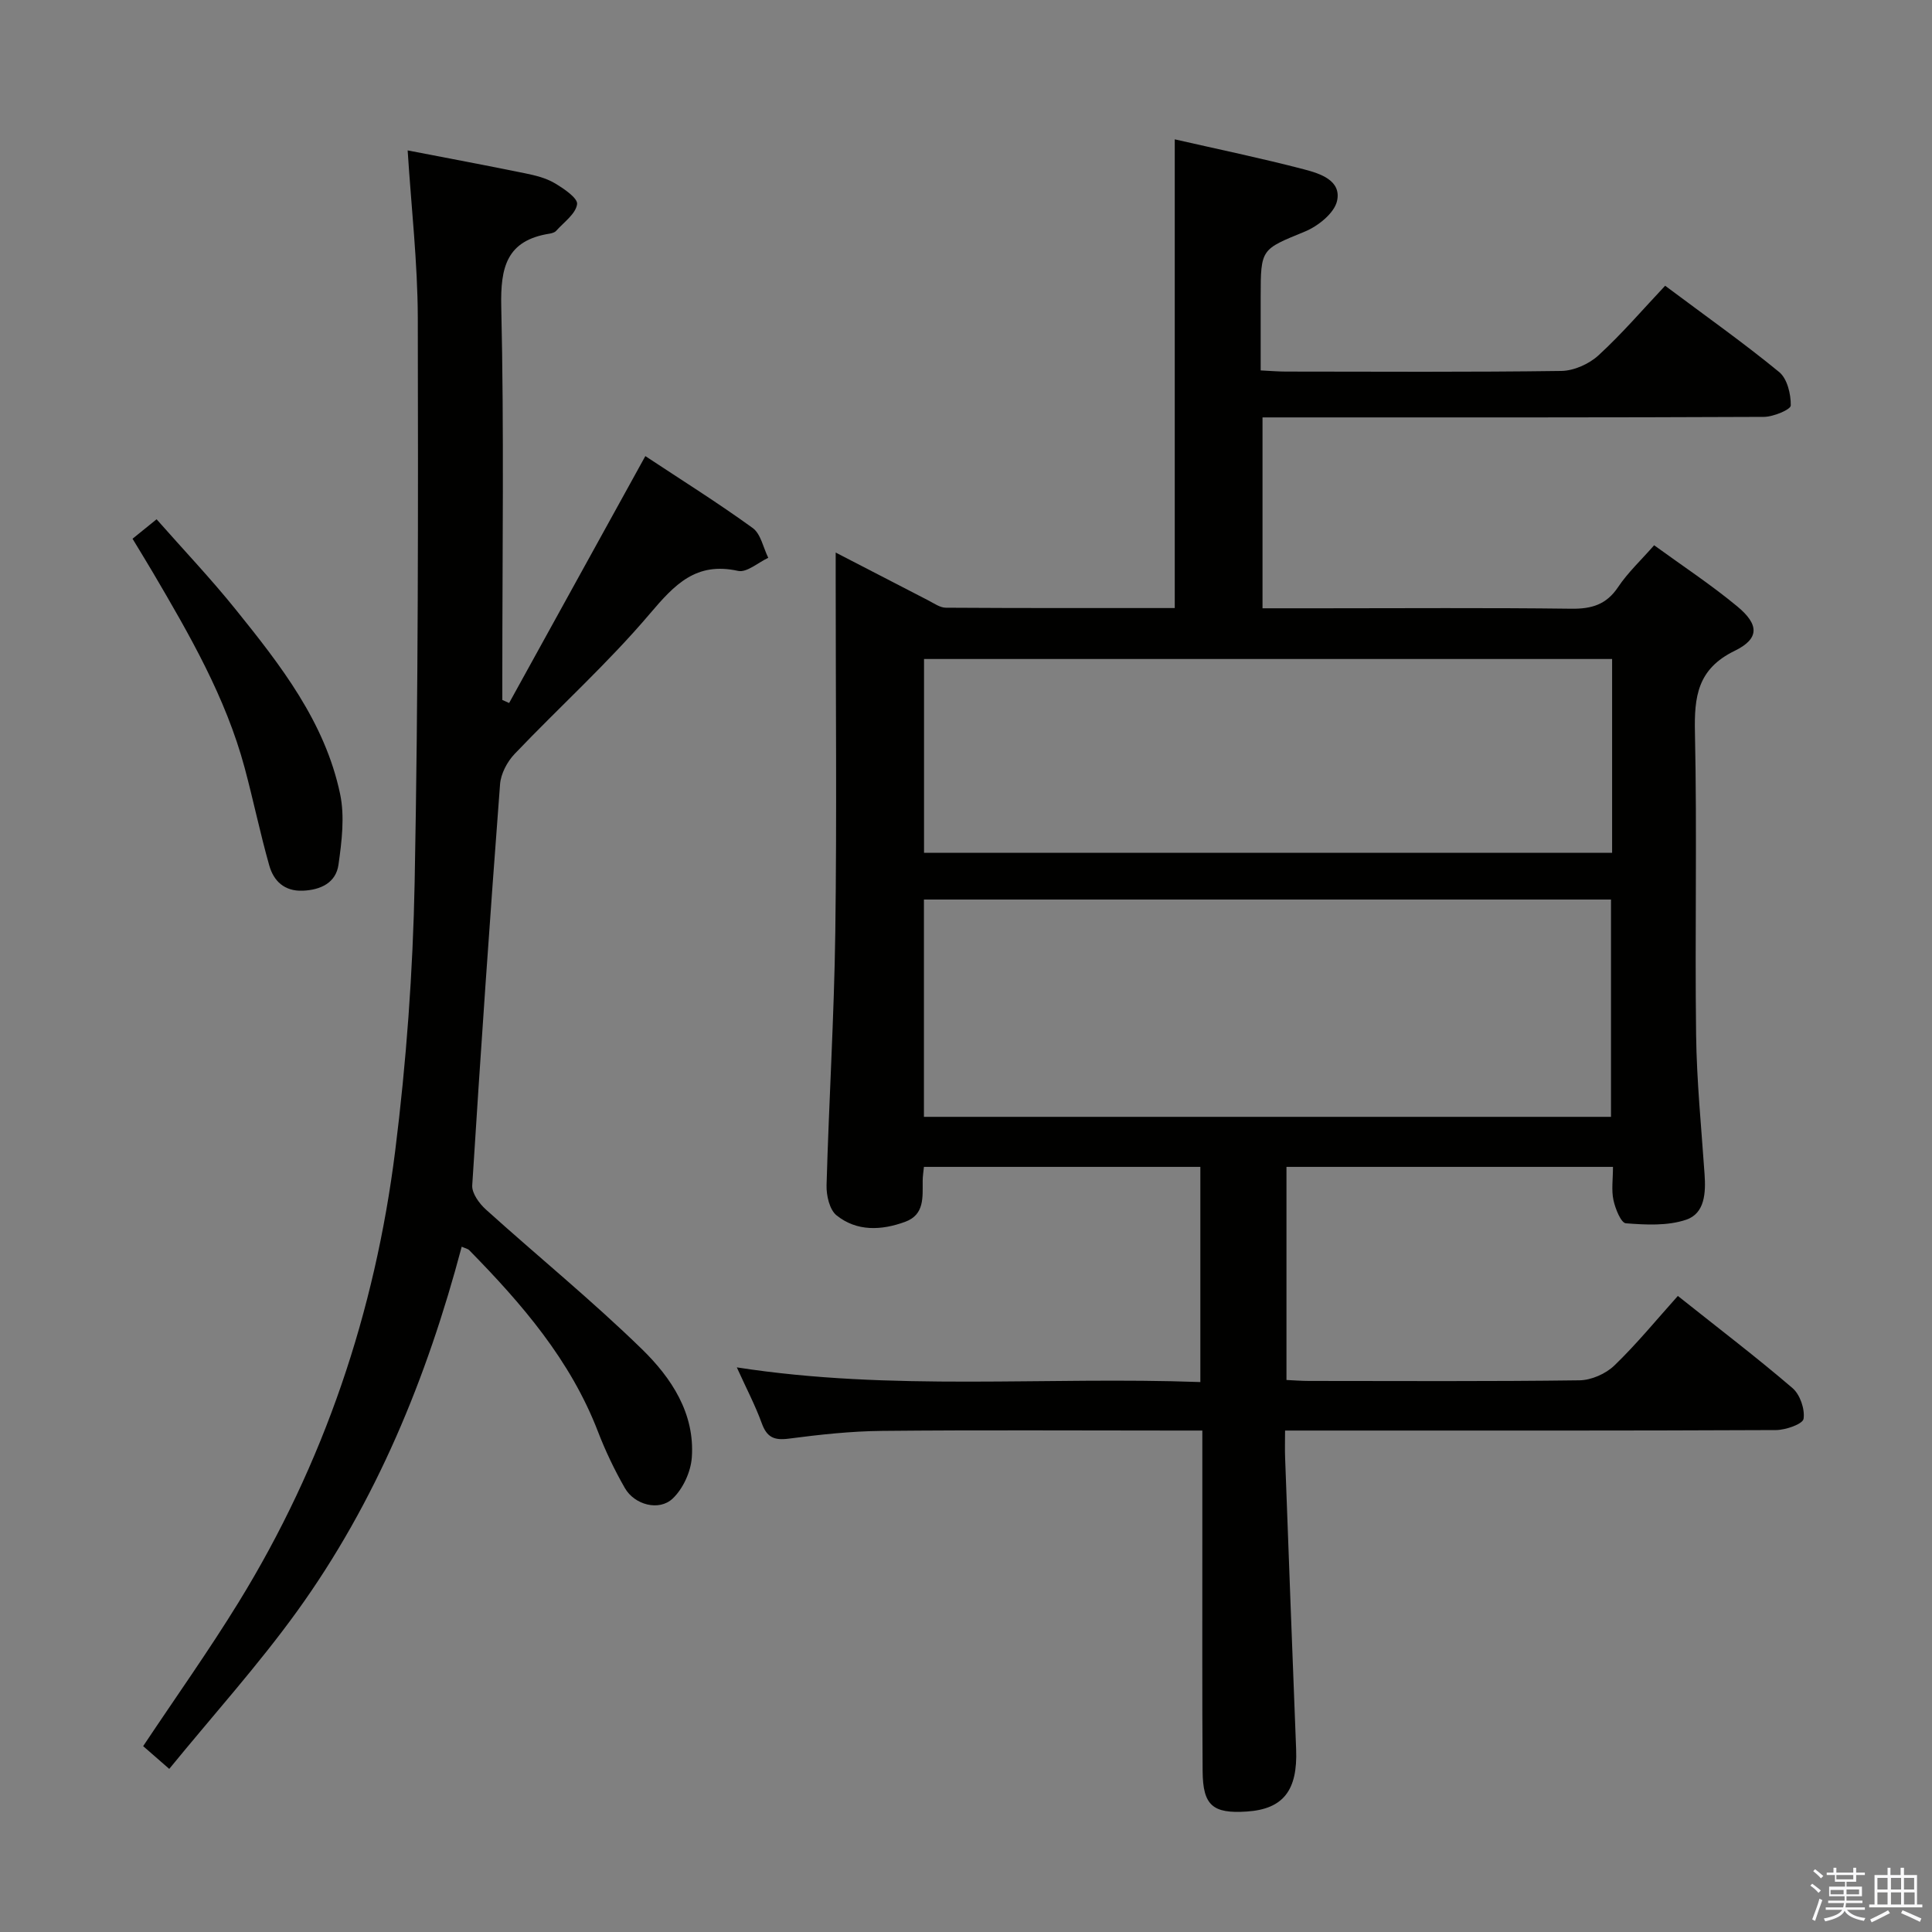 <svg enable-background="new 0 0 400 400" viewBox="0 0 400 400" xmlns="http://www.w3.org/2000/svg"><rect x="0" y="0" width="400" height="400" fill="#808080" stroke="none"/><path d="m374.8 390.4.4-.4c.7.5 1.3 1 1.8 1.4l-.5.5c-.5-.6-1.1-1.1-1.7-1.5zm1 7.3-.6-.3c.5-1.4 1.1-2.8 1.5-4.3.2.1.4.2.6.3-.5 1.3-1 2.8-1.5 4.3zm-.4-10.3.4-.4c.4.3 1 .8 1.7 1.4l-.5.5c-.4-.5-1-1-1.6-1.5zm2.5.3h1.7v-1h.6v1h3.5v-1h.6v1h1.8v.5h-1.8v1.4h-2v1h3.2v2h-3.2v.9h3.3v.5h-3.4c0 .3-.1.6-.1.9h4v.5h-3.7c.7.9 1.9 1.5 3.8 1.7-.1.2-.2.4-.3.6-2.1-.4-3.5-1.1-4-2.1-.4 1-1.8 1.7-4 2.2-.1-.2-.2-.4-.3-.6 2.1-.4 3.4-1 3.8-1.8h-3.4v-.5h3.6c.1-.3.1-.6.2-.9h-3.3v-.5h3.4c0-.3 0-.6 0-.9h-3.2v-2h3.3v-1h-2.1v-1.4h-1.7v-.5zm1.1 3.5v1h2.7c0-.3 0-.4 0-.4 0-.1 0-.2 0-.2 0-.1 0-.2 0-.3h-2.7zm1.2-3v.9h3.5v-.9zm4.7 3h-2.6v.6.4h2.6z" fill="#fafafb"/><path d="m393.6 386.7h.6v1.5h2.7v6.1h1.1v.6h-11v-.6h1.1v-6.1h2.7v-1.5h.6v1.5h2.1v-1.5zm-2.7 8.8.4.6c-1.2.6-2.5 1.3-3.8 1.9-.1-.2-.2-.4-.3-.6 1.2-.6 2.5-1.2 3.7-1.9zm-2.2-6.7v2.4h2.1v-2.4zm0 3v2.5h2.1v-2.5zm2.8-3v2.4h2.1v-2.4zm0 3v2.5h2.1v-2.5zm6 6.1c-1.4-.7-2.7-1.3-3.9-1.8l.3-.6c1.5.6 2.7 1.2 3.9 1.7zm-1.2-9.1h-2.1v2.4h2.1zm-2.1 3v2.5h2.2v-2.5z" fill="#fafafb"/><g fill="#010100"><path d="m347.38 268.31c8.75 6.96 16.43 12.81 23.74 19.08 1.56 1.34 2.59 4.35 2.29 6.36-.16 1.08-3.69 2.32-5.7 2.33-31.67.15-63.33.1-95 .1-1.97 0-3.95 0-6.65 0 0 2.15-.06 3.91.01 5.67.74 20.11 1.49 40.22 2.28 60.33.33 8.52-2.68 12.38-10.22 12.88-7.04.47-9.09-1.26-9.14-8.36-.11-15.67-.05-31.33-.06-47 0-7.63 0-15.26 0-23.52-2.24 0-4.02 0-5.79 0-20.17 0-40.33-.13-60.5.07-6.46.06-12.94.77-19.36 1.61-3.02.39-4.51-.29-5.56-3.18-1.35-3.72-3.21-7.25-5.17-11.58 32.14 4.99 63.88 1.87 95.97 3.04 0-14.99 0-29.56 0-44.55-18.88 0-37.92 0-57.23 0-.1 1.01-.26 1.96-.26 2.92-.02 3.34.41 6.98-3.62 8.45-4.9 1.8-10 2.05-14.22-1.34-1.45-1.17-2.12-4.13-2.06-6.24.49-17.46 1.57-34.9 1.81-52.36.33-24.16.08-48.33.08-72.5 0-1.76 0-3.52 0-6.12 6.91 3.57 13.05 6.76 19.2 9.92 1.17.6 2.41 1.5 3.62 1.5 15.79.1 31.58.07 47.38.07 0-32.48 0-64.51 0-97.04 8.84 2.02 17.89 3.89 26.83 6.23 3.25.85 7.73 2.28 6.77 6.53-.57 2.52-3.92 5.2-6.63 6.32-9.07 3.74-9.18 3.48-9.18 13.53v15.23c2.02.1 3.63.24 5.25.24 19 .02 38 .13 57-.13 2.61-.04 5.74-1.44 7.69-3.23 4.88-4.48 9.22-9.55 13.8-14.41 8.53 6.38 16.29 11.86 23.61 17.87 1.67 1.37 2.44 4.58 2.4 6.92-.01.85-3.6 2.35-5.56 2.36-32.5.15-65 .11-97.5.11-1.98 0-3.96 0-6.31 0v39.52h11.92c17.33 0 34.67-.13 52 .09 4.21.05 7.26-.83 9.7-4.48 2.01-3.01 4.74-5.55 7.46-8.66 5.8 4.22 11.74 8.13 17.19 12.64 4.58 3.78 4.64 6.71-.52 9.22-7.7 3.75-8.39 9.48-8.22 16.97.45 20.82-.03 41.66.24 62.49.12 9.63 1.09 19.25 1.75 28.87.27 3.85.08 8.14-3.81 9.45-3.84 1.3-8.33 1.06-12.48.74-1.01-.08-2.19-3.02-2.57-4.8-.45-2.06-.1-4.3-.1-6.88-22.62 0-44.97 0-67.6 0v44.12c1.49.07 3.08.2 4.66.2 18.67.01 37.33.12 56-.13 2.46-.03 5.45-1.35 7.23-3.07 4.65-4.48 8.77-9.53 13.14-14.4zm-156.09-82.07v44.99h142.25c0-15.25 0-30.13 0-44.99-47.61 0-94.82 0-142.25 0zm142.48-49.8c-47.83 0-95.17 0-142.46 0v40.12h142.46c0-13.5 0-26.61 0-40.12z"/><path d="m84.4 31.14c8.1 1.57 16.2 3.08 24.27 4.73 2.1.43 4.31.96 6.13 2.03 1.89 1.11 4.85 3.11 4.68 4.37-.27 2-2.72 3.72-4.31 5.5-.3.34-.88.52-1.36.6-8.93 1.4-10.22 6.95-10.03 15.16.59 25.48.22 50.98.22 76.47v4.92l1.41.63c9.29-16.85 18.59-33.69 28.2-51.12 7.44 4.92 15.01 9.66 22.23 14.89 1.68 1.22 2.18 4.07 3.22 6.17-2.09.97-4.45 3.1-6.24 2.71-8.71-1.93-13.12 2.8-18.26 8.85-8.68 10.24-18.74 19.31-28.02 29.05-1.54 1.62-2.85 4.1-3.01 6.28-2.1 27.67-4.02 55.35-5.76 83.04-.1 1.62 1.45 3.76 2.83 5 10.73 9.68 21.97 18.83 32.31 28.91 6.07 5.92 10.99 13.29 10.32 22.46-.22 2.96-1.83 6.46-3.97 8.48-2.82 2.66-7.89 1.29-9.88-2.17-2.14-3.73-4.02-7.66-5.57-11.68-5.69-14.81-15.76-26.47-26.65-37.57-.3-.31-.82-.4-1.57-.73-7.21 27.17-17.69 52.76-34.09 75.49-8.05 11.15-17.32 21.43-26.46 32.62-2.45-2.14-3.98-3.47-5.4-4.71 6.76-10.15 13.6-19.77 19.77-29.8 17.68-28.73 28.23-60.11 32.41-93.44 2.31-18.44 3.67-37.09 4.03-55.67.75-38.95.73-77.93.65-116.89-.04-11.4-1.35-22.8-2.1-34.58z"/><path d="m27.44 111.54c1.6-1.29 2.99-2.42 4.98-4.03 5.56 6.31 11.23 12.28 16.38 18.68 9.28 11.52 18.47 23.27 21.61 38.17.99 4.67.35 9.83-.33 14.66-.52 3.72-3.65 5.24-7.39 5.39-3.81.15-6.04-2-6.95-5.25-1.89-6.68-3.29-13.49-5.09-20.2-3.92-14.58-11.4-27.51-18.97-40.39-1.34-2.28-2.73-4.52-4.24-7.03z"/></g></svg>
